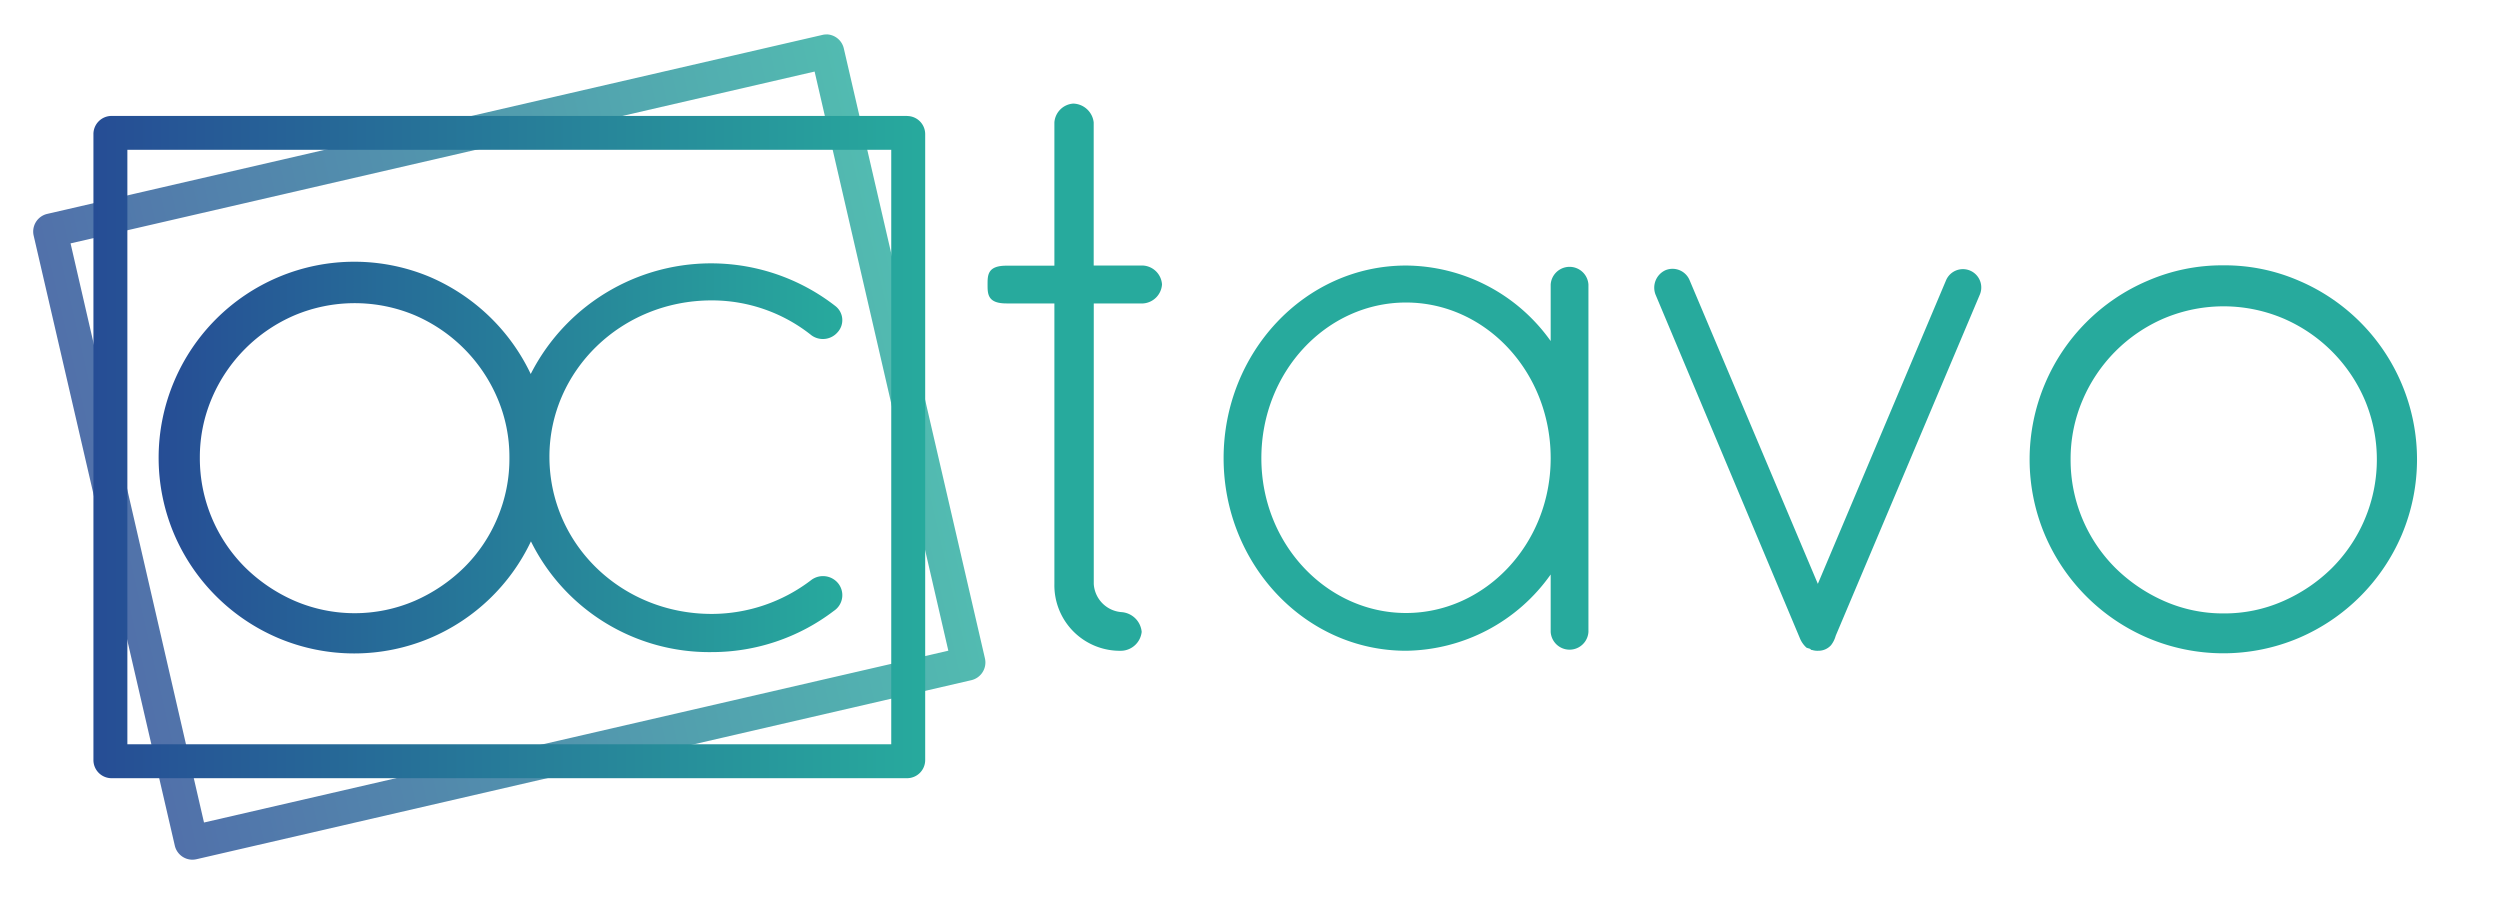 <svg id="Logo" xmlns="http://www.w3.org/2000/svg" xmlns:xlink="http://www.w3.org/1999/xlink" viewBox="0 0 354.28 128.44"><defs><linearGradient id="linear-gradient" x1="14.75" y1="76.61" x2="129.6" y2="50.09" gradientUnits="userSpaceOnUse"><stop offset="0" stop-color="#264d95"/><stop offset="1" stop-color="#27aa9d"/></linearGradient><linearGradient id="linear-gradient-2" x1="22.48" y1="64.85" x2="119.39" y2="64.85" xlink:href="#linear-gradient"/><linearGradient id="linear-gradient-3" x1="13.24" y1="63.35" x2="131.11" y2="63.35" xlink:href="#linear-gradient"/></defs><title>Octavo_logo</title><path d="M115.44,10.14l18.95,82.07L28.91,116.56,10,34.49,115.44,10.14m1.68-5.26a2.36,2.36,0,0,0-.58.07L6.7,30.31a2.57,2.57,0,0,0-1.93,3.08l20,86.44a2.57,2.57,0,0,0,2.5,2,3,3,0,0,0,.58-.07L137.65,96.39a2.58,2.58,0,0,0,1.93-3.08l-20-86.44a2.57,2.57,0,0,0-2.5-2Z" opacity="0.8" fill="url(#linear-gradient)"/><path d="M164.67,40.3A2.88,2.88,0,0,1,162,43h-7V82.75a4.26,4.26,0,0,0,4,4,3.09,3.09,0,0,1,2.79,2.79A3,3,0,0,1,159,92.22a9.28,9.28,0,0,1-9.58-9.47V43h-6.8c-2.67,0-2.67-1.34-2.67-2.68s0-2.67,2.67-2.67h6.8V17.35a2.88,2.88,0,0,1,2.67-2.67,3,3,0,0,1,2.9,2.67V37.63h7A2.87,2.87,0,0,1,164.67,40.3Z" fill="#27aa9d"/><path d="M225.1,40.3V89.55a2.68,2.68,0,0,1-5.35,0V81.41a25.46,25.46,0,0,1-20.5,10.81c-14.37,0-25.85-12.36-25.85-27.29s11.48-27.3,25.85-27.3a25.36,25.36,0,0,1,20.5,10.7v-8a2.68,2.68,0,0,1,5.35,0Zm-5.35,24.63c0-12.26-9.25-22.06-20.5-22.06s-20.5,9.8-20.5,22.06,9.36,21.94,20.5,21.94S219.75,77.18,219.75,64.93Z" fill="#27aa9d"/><path d="M256,91.78a3.69,3.69,0,0,1-.89-1.23l-20.5-48.8A2.72,2.72,0,0,1,236,38.3a2.62,2.62,0,0,1,3.45,1.44l18.16,43,18.16-43a2.6,2.6,0,1,1,4.8,2L260.14,90.1a3.75,3.75,0,0,1-.67,1.34,2.38,2.38,0,0,1-1.79.78,2.5,2.5,0,0,1-.89-.11c-.11,0-.11,0-.22-.11S256.24,91.89,256,91.78Z" fill="#27aa9d"/><path d="M315.11,37.6a26.38,26.38,0,0,1,10.65,2.17A27.49,27.49,0,0,1,340.35,54.4a27.49,27.49,0,0,1,0,21.41,27.66,27.66,0,0,1-14.59,14.6,27.39,27.39,0,0,1-21.37,0,27.63,27.63,0,0,1-14.6-14.6,27.49,27.49,0,0,1,0-21.41,27.46,27.46,0,0,1,14.6-14.63A26.54,26.54,0,0,1,315.11,37.6Zm0,49.33a20.57,20.57,0,0,0,8.42-1.74,22.85,22.85,0,0,0,6.92-4.68,21.74,21.74,0,0,0,4.68-23.81,22,22,0,0,0-11.6-11.59,21.73,21.73,0,0,0-16.85,0A21.9,21.9,0,0,0,295.13,56.7a21.13,21.13,0,0,0-1.7,8.43,21.61,21.61,0,0,0,6.37,15.38,23.09,23.09,0,0,0,6.92,4.68A20.66,20.66,0,0,0,315.15,86.93Z" fill="#27aa9d"/><path d="M115,82.17A23.26,23.26,0,0,1,100.86,87c-12.82,0-23-9.9-23-22.28,0-12.14,10.13-22.15,23-22.15A22.61,22.61,0,0,1,115,47.52a2.75,2.75,0,0,0,3.71-.45,2.53,2.53,0,0,0-.34-3.71A28.67,28.67,0,0,0,75.21,53a27.91,27.91,0,0,0-5.43-7.73A28.22,28.22,0,0,0,61,39.28a27.65,27.65,0,0,0-21.57,0A27.76,27.76,0,0,0,24.67,54.06a27.77,27.77,0,0,0,0,21.62A27.9,27.9,0,0,0,39.41,90.41a27.65,27.65,0,0,0,21.57,0A27.81,27.81,0,0,0,75.24,76.72a28.19,28.19,0,0,0,25.62,15.69,28.5,28.5,0,0,0,17.32-5.85,2.67,2.67,0,0,0,.56-3.94A2.77,2.77,0,0,0,115,82.17ZM70.48,73.43a21.52,21.52,0,0,1-4.72,7,23.24,23.24,0,0,1-7,4.72,21.54,21.54,0,0,1-17,0,23.16,23.16,0,0,1-7-4.72,21.84,21.84,0,0,1-6.44-15.53,21.32,21.32,0,0,1,1.72-8.51A22.25,22.25,0,0,1,41.77,44.67a22,22,0,0,1,17,0,22.28,22.28,0,0,1,11.7,11.71,21.15,21.15,0,0,1,1.72,8.51A21.43,21.43,0,0,1,70.48,73.43Z" fill="url(#linear-gradient-2)"/><path d="M126.3,21.23v84.24H18.05V21.23H126.3m2.24-4.8H15.81A2.57,2.57,0,0,0,13.24,19v88.72a2.57,2.57,0,0,0,2.57,2.56H128.54a2.57,2.57,0,0,0,2.57-2.56V19a2.57,2.57,0,0,0-2.57-2.56Z" fill="url(#linear-gradient-3)"/></svg>